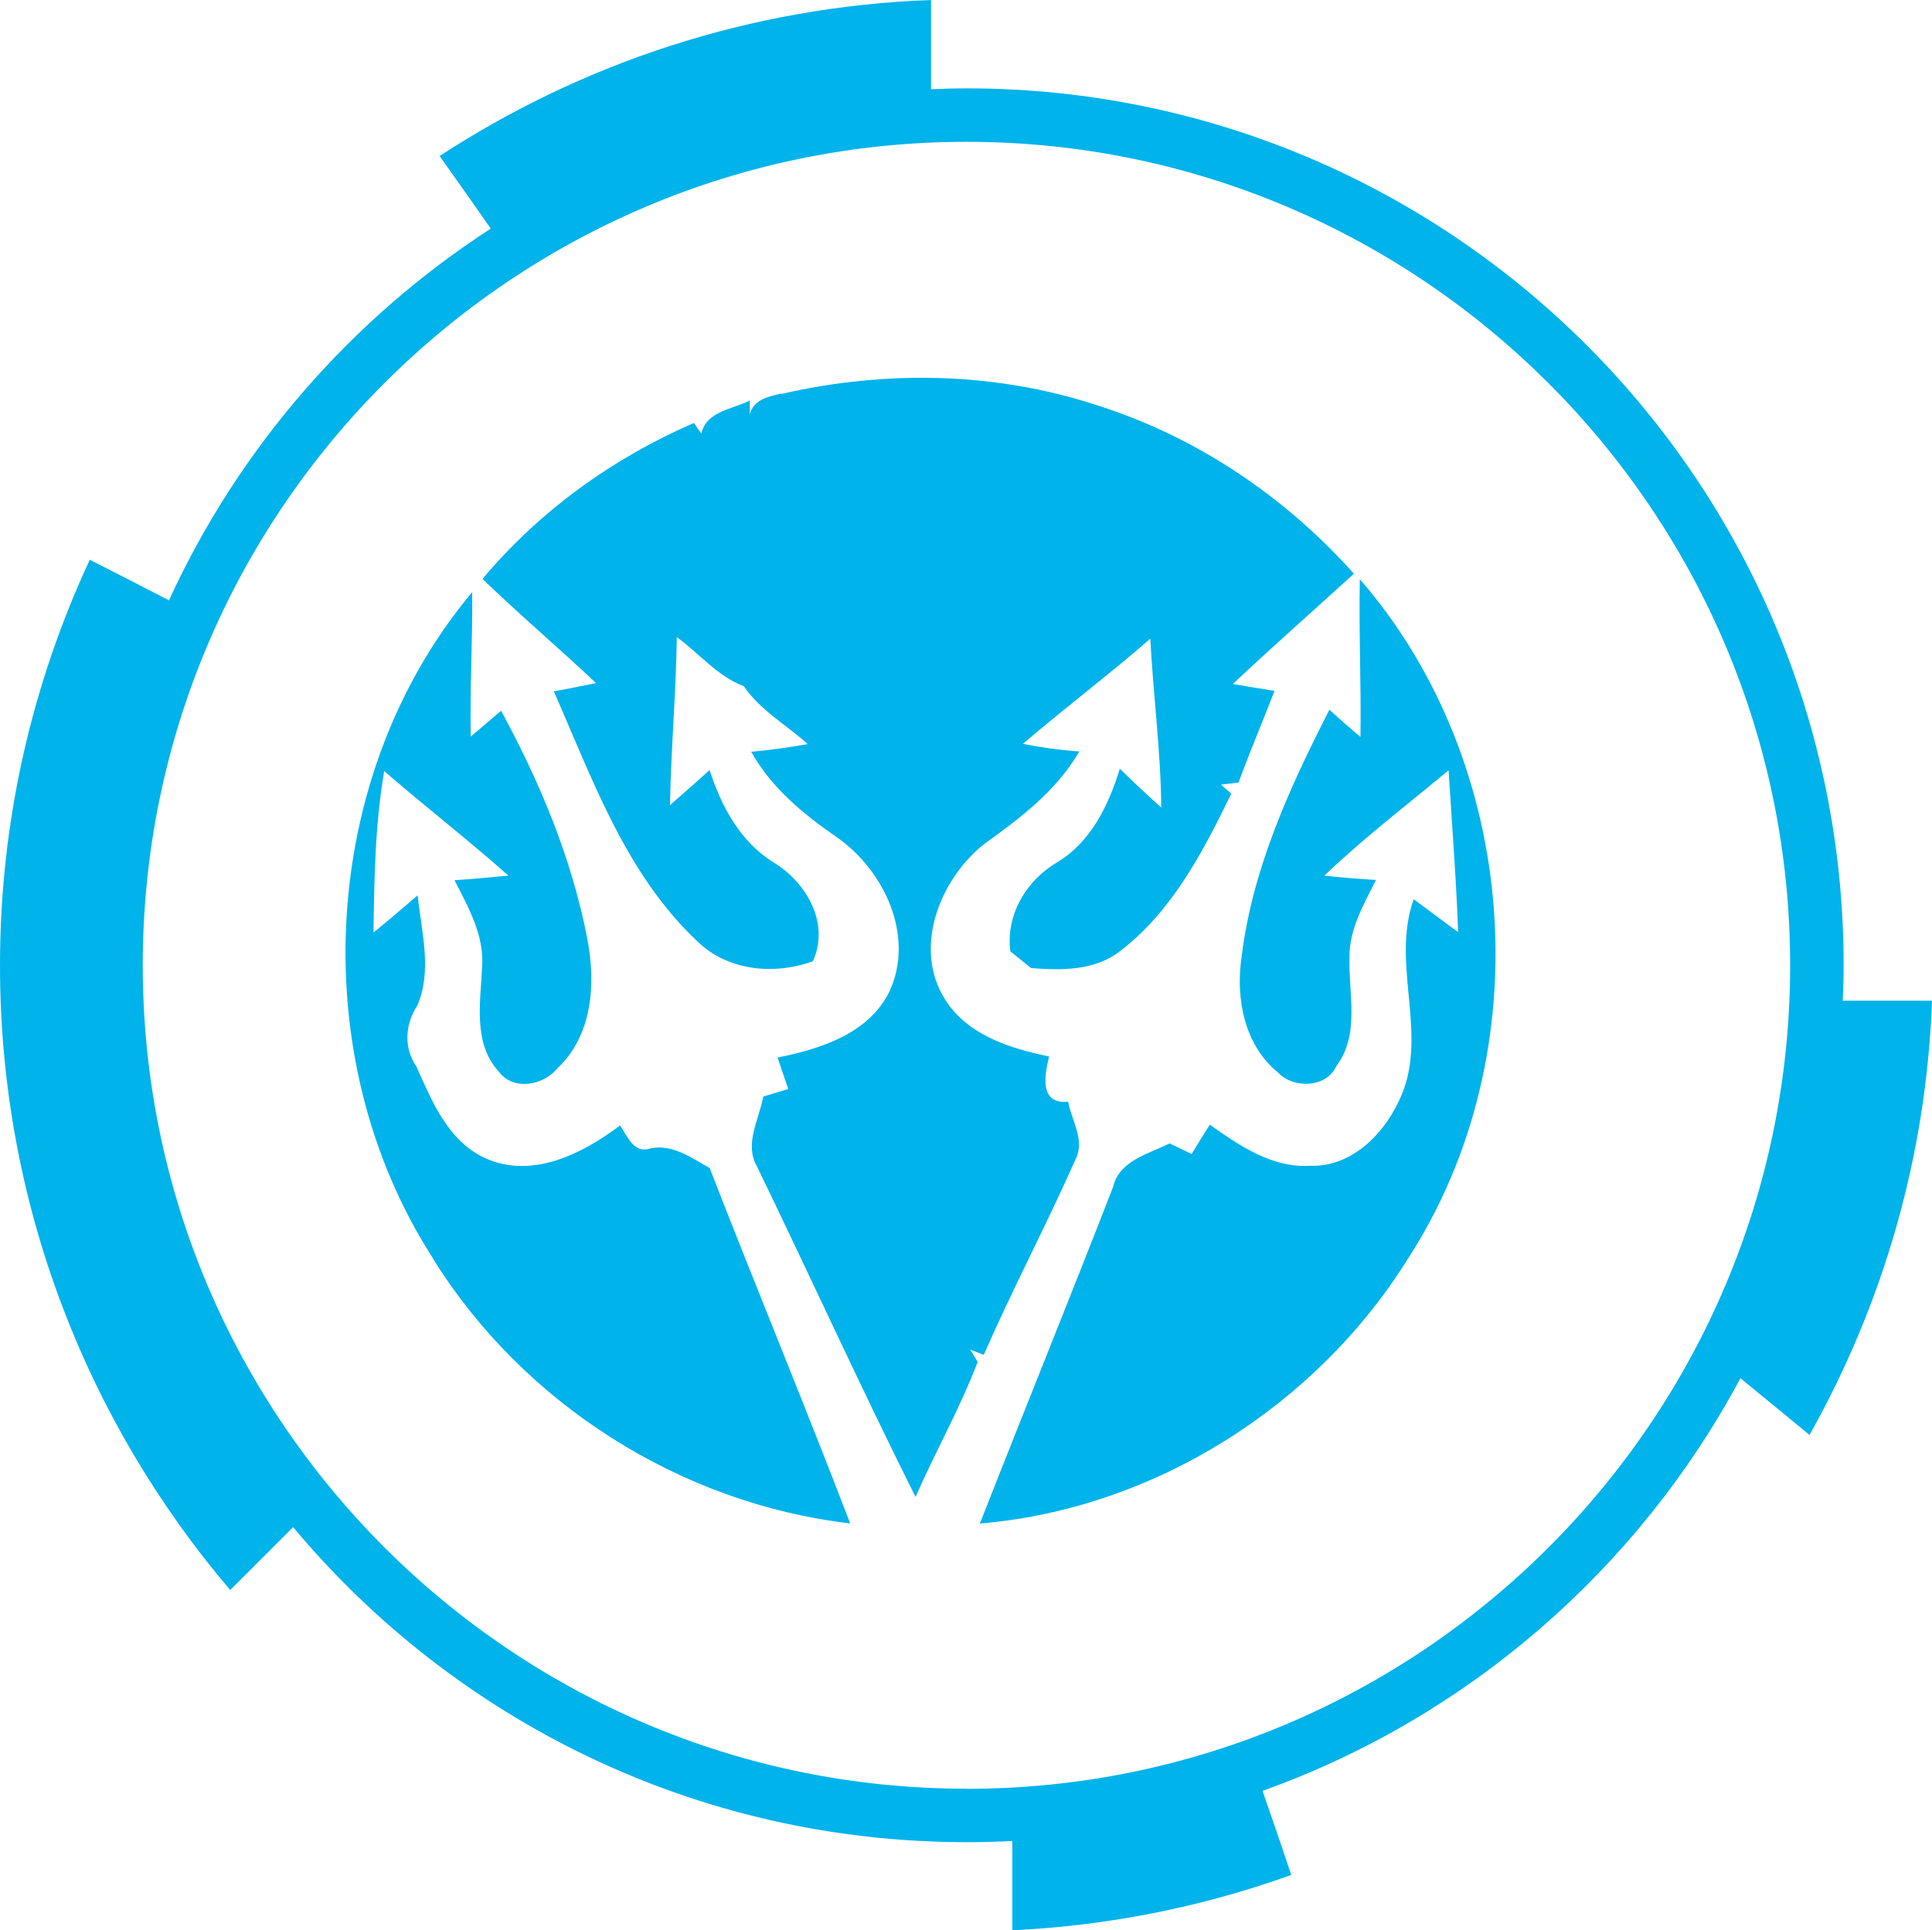 <?xml version="1.0" encoding="UTF-8"?>
<svg id="Capa_2" data-name="Capa 2" xmlns="http://www.w3.org/2000/svg" viewBox="0 0 149.55 149.46">
  <defs>
    <style>
      .cls-1 {
        fill: #00b3eb;
      }
    </style>
  </defs>
  <g id="Capa_42" data-name="Capa 42">
    <path class="cls-1" d="M60.49,30.5c8-1.85,16.53-1.71,24.37,.86,7.68,2.41,14.59,7.06,19.94,13.06-3.12,2.86-6.3,5.64-9.37,8.54,1.06,.18,2.14,.36,3.23,.53-.92,2.37-1.91,4.71-2.79,7.1-.34,.04-1.02,.12-1.36,.16,.2,.17,.6,.53,.8,.7-2.18,4.48-4.59,9.14-8.65,12.22-1.94,1.5-4.53,1.47-6.85,1.28-.54-.43-1.07-.86-1.6-1.29-.37-2.82,1.22-5.48,3.61-6.89,2.62-1.56,4-4.43,4.86-7.25,1.04,1.02,2.12,2.02,3.21,3-.04-4.37-.62-8.71-.85-13.07-3.22,2.81-6.62,5.37-9.86,8.14,1.43,.29,2.89,.49,4.37,.59-1.76,3.04-4.58,5.17-7.37,7.17-3.43,2.73-5.54,8.04-3.03,12.03,1.74,2.77,5.03,3.79,8.06,4.42-.35,1.42-.8,3.71,1.47,3.5,.27,1.44,1.3,2.96,.6,4.41-2.27,5.12-4.89,10.07-7.13,15.19-.26-.1-.78-.31-1.05-.41,.14,.24,.44,.71,.58,.96-1.37,3.58-3.27,6.94-4.81,10.45-4.24-8.47-8.16-17.1-12.29-25.62-.98-1.71,.19-3.63,.5-5.38,.48-.14,1.45-.44,1.94-.58-.21-.61-.63-1.83-.83-2.44,3.32-.67,7.04-1.83,8.66-5.11,1.99-4.31-.41-9.4-4.09-11.96-2.59-1.78-5.05-3.82-6.61-6.6,1.45-.14,2.93-.34,4.37-.6-1.64-1.49-3.68-2.61-4.94-4.48-2.04-.76-3.46-2.55-5.19-3.8-.06,4.34-.45,8.67-.53,13.01,1.01-.89,2.06-1.8,3.07-2.72,.9,2.81,2.37,5.56,4.96,7.16,2.55,1.55,4.37,4.72,3.03,7.65-2.99,1.08-6.58,.75-8.93-1.54-5.54-5.19-8.13-12.57-11.12-19.36,1.09-.2,2.17-.42,3.27-.64-2.89-2.73-5.93-5.3-8.79-8.07,4.4-5.25,10.09-9.35,16.36-12.07,.14,.21,.43,.61,.58,.81,.4-1.73,2.4-1.86,3.75-2.55,0,.27,0,.81,0,1.08,.29-1.14,1.38-1.37,2.39-1.61Z"/>
    <g>
      <path class="cls-1" d="M105.25,44.83c12.42,14.3,14.05,36.69,3.75,52.6-7.11,11.44-19.7,19.41-33.15,20.53,3.41-8.7,6.93-17.35,10.31-26.06,.47-2.04,2.73-2.55,4.37-3.37,.43,.2,1.29,.61,1.71,.82,.46-.76,.93-1.52,1.41-2.27,2.3,1.63,4.83,3.37,7.79,3.18,3.08,.1,5.56-2.31,6.8-4.93,2.51-4.98-.65-10.55,1.19-15.71,1.14,.84,2.28,1.71,3.44,2.55-.15-4.18-.48-8.35-.74-12.53-3.23,2.69-6.58,5.25-9.62,8.16,1.32,.14,2.65,.25,4,.33-.94,1.89-2.08,3.81-2.05,5.99-.09,2.81,.83,5.96-1.01,8.41-.78,1.71-3.3,1.78-4.5,.53-2.62-2.12-3.31-5.73-2.85-8.91,.82-6.81,3.71-13.16,6.81-19.2,.78,.72,1.58,1.42,2.4,2.11,.06-4.07-.13-8.14-.05-12.22Z"/>
      <path class="cls-1" d="M33.53,97.45c-10.02-15.52-8.88-37.41,3.02-51.6,.04,3.73-.19,7.45-.11,11.18,.59-.5,1.76-1.5,2.35-2,3.01,5.55,5.49,11.47,6.68,17.7,.66,3.44,.39,7.43-2.31,9.97-1.07,1.34-3.42,1.78-4.53,.29-2.05-2.2-1.43-5.43-1.31-8.15,.17-2.42-1.07-4.61-2.14-6.69,1.39-.09,2.77-.22,4.17-.36-3.13-2.78-6.45-5.35-9.61-8.09-.71,4.12-.77,8.33-.83,12.5,1.16-.94,2.3-1.91,3.42-2.88,.29,2.81,1.15,5.86-.04,8.56-.94,1.43-1.05,3.24-.06,4.69,1.22,2.73,2.47,5.82,5.39,7.13,3.63,1.58,7.47-.37,10.37-2.56,.62,.87,1.06,2.24,2.42,1.76,1.69-.31,3.12,.75,4.52,1.53,3.58,9.2,7.35,18.31,10.88,27.52-13.13-1.53-25.32-9.27-32.29-20.5Z"/>
    </g>
    <path class="cls-1" d="M149.55,77.48h-6.91c.04-.91,.07-1.82,.07-2.74,0-37.5-30.4-67.9-67.9-67.9-.92,0-1.83,.03-2.74,.07V0c-14,.51-27.02,4.89-38.04,12.08,1.33,1.87,2.65,3.74,3.96,5.62-10.81,7-19.5,16.98-24.91,28.78-2.04-1.05-4.08-2.1-6.13-3.14C2.5,52.9,0,63.53,0,74.74c0,18.44,6.72,35.32,17.82,48.37l4.87-4.87c12.46,14.91,31.18,24.39,52.12,24.39,1.19,0,2.38-.03,3.55-.09v6.91c7.54-.35,14.79-1.84,21.59-4.28-.72-2.18-1.47-4.35-2.22-6.51,15.93-5.71,29.1-17.2,36.99-31.95,1.79,1.46,3.57,2.92,5.35,4.39,5.63-10.02,9.04-21.44,9.48-33.62Zm-74.74,61.01c-35.16,0-63.76-28.6-63.76-63.76S39.66,10.98,74.81,10.98s63.76,28.6,63.76,63.76-28.6,63.76-63.76,63.76Z"/>
  </g>
</svg>